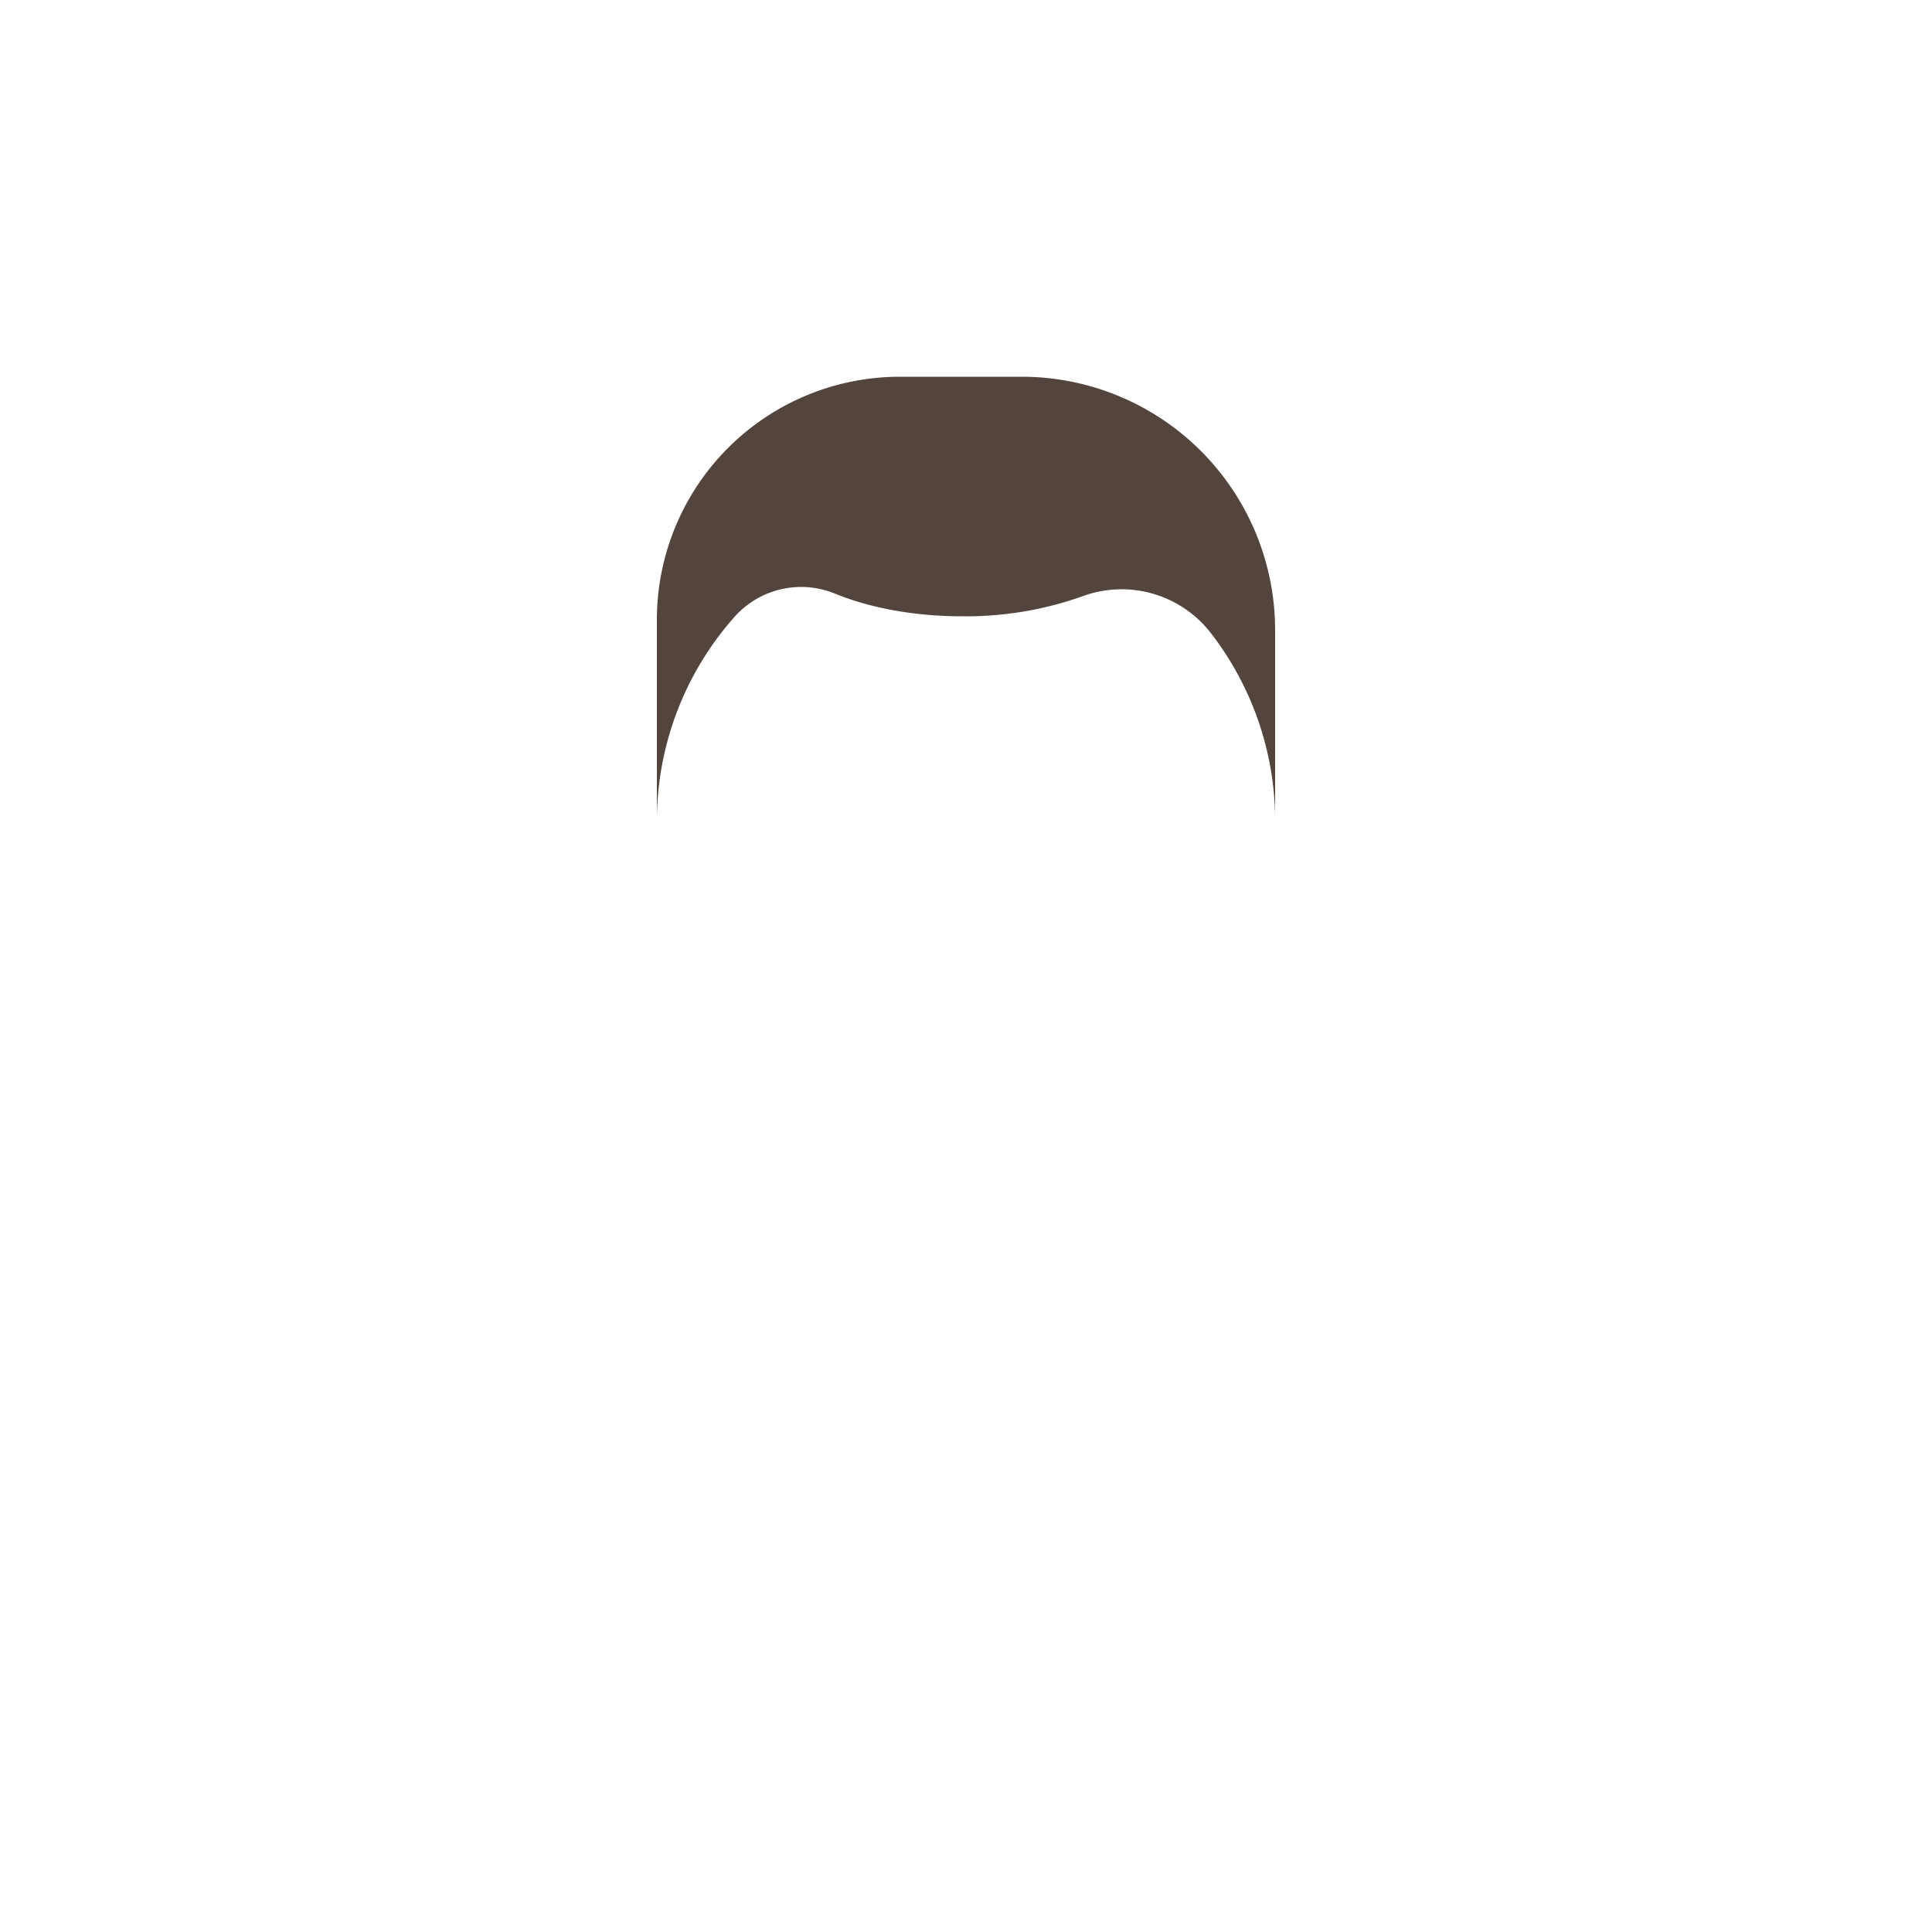 <svg xmlns="http://www.w3.org/2000/svg" viewBox="0 0 500 500"><title>Hair-1</title><path d="M264.61,97.5h-31.9A62.9,62.9,0,0,0,170,160.21V212.5a79.58,79.58,0,0,1,19.84-52.57,23.09,23.09,0,0,1,26.1-6.36c9,3.7,20.5,5.93,33.06,5.93a90.32,90.32,0,0,0,31-5.13,29.21,29.21,0,0,1,33.27,9.34A79.59,79.59,0,0,1,330,211.18h0c0,.44,0,.88,0,1.32V162.89A65.59,65.59,0,0,0,264.61,97.5Z" fill="#53453e"/></svg>